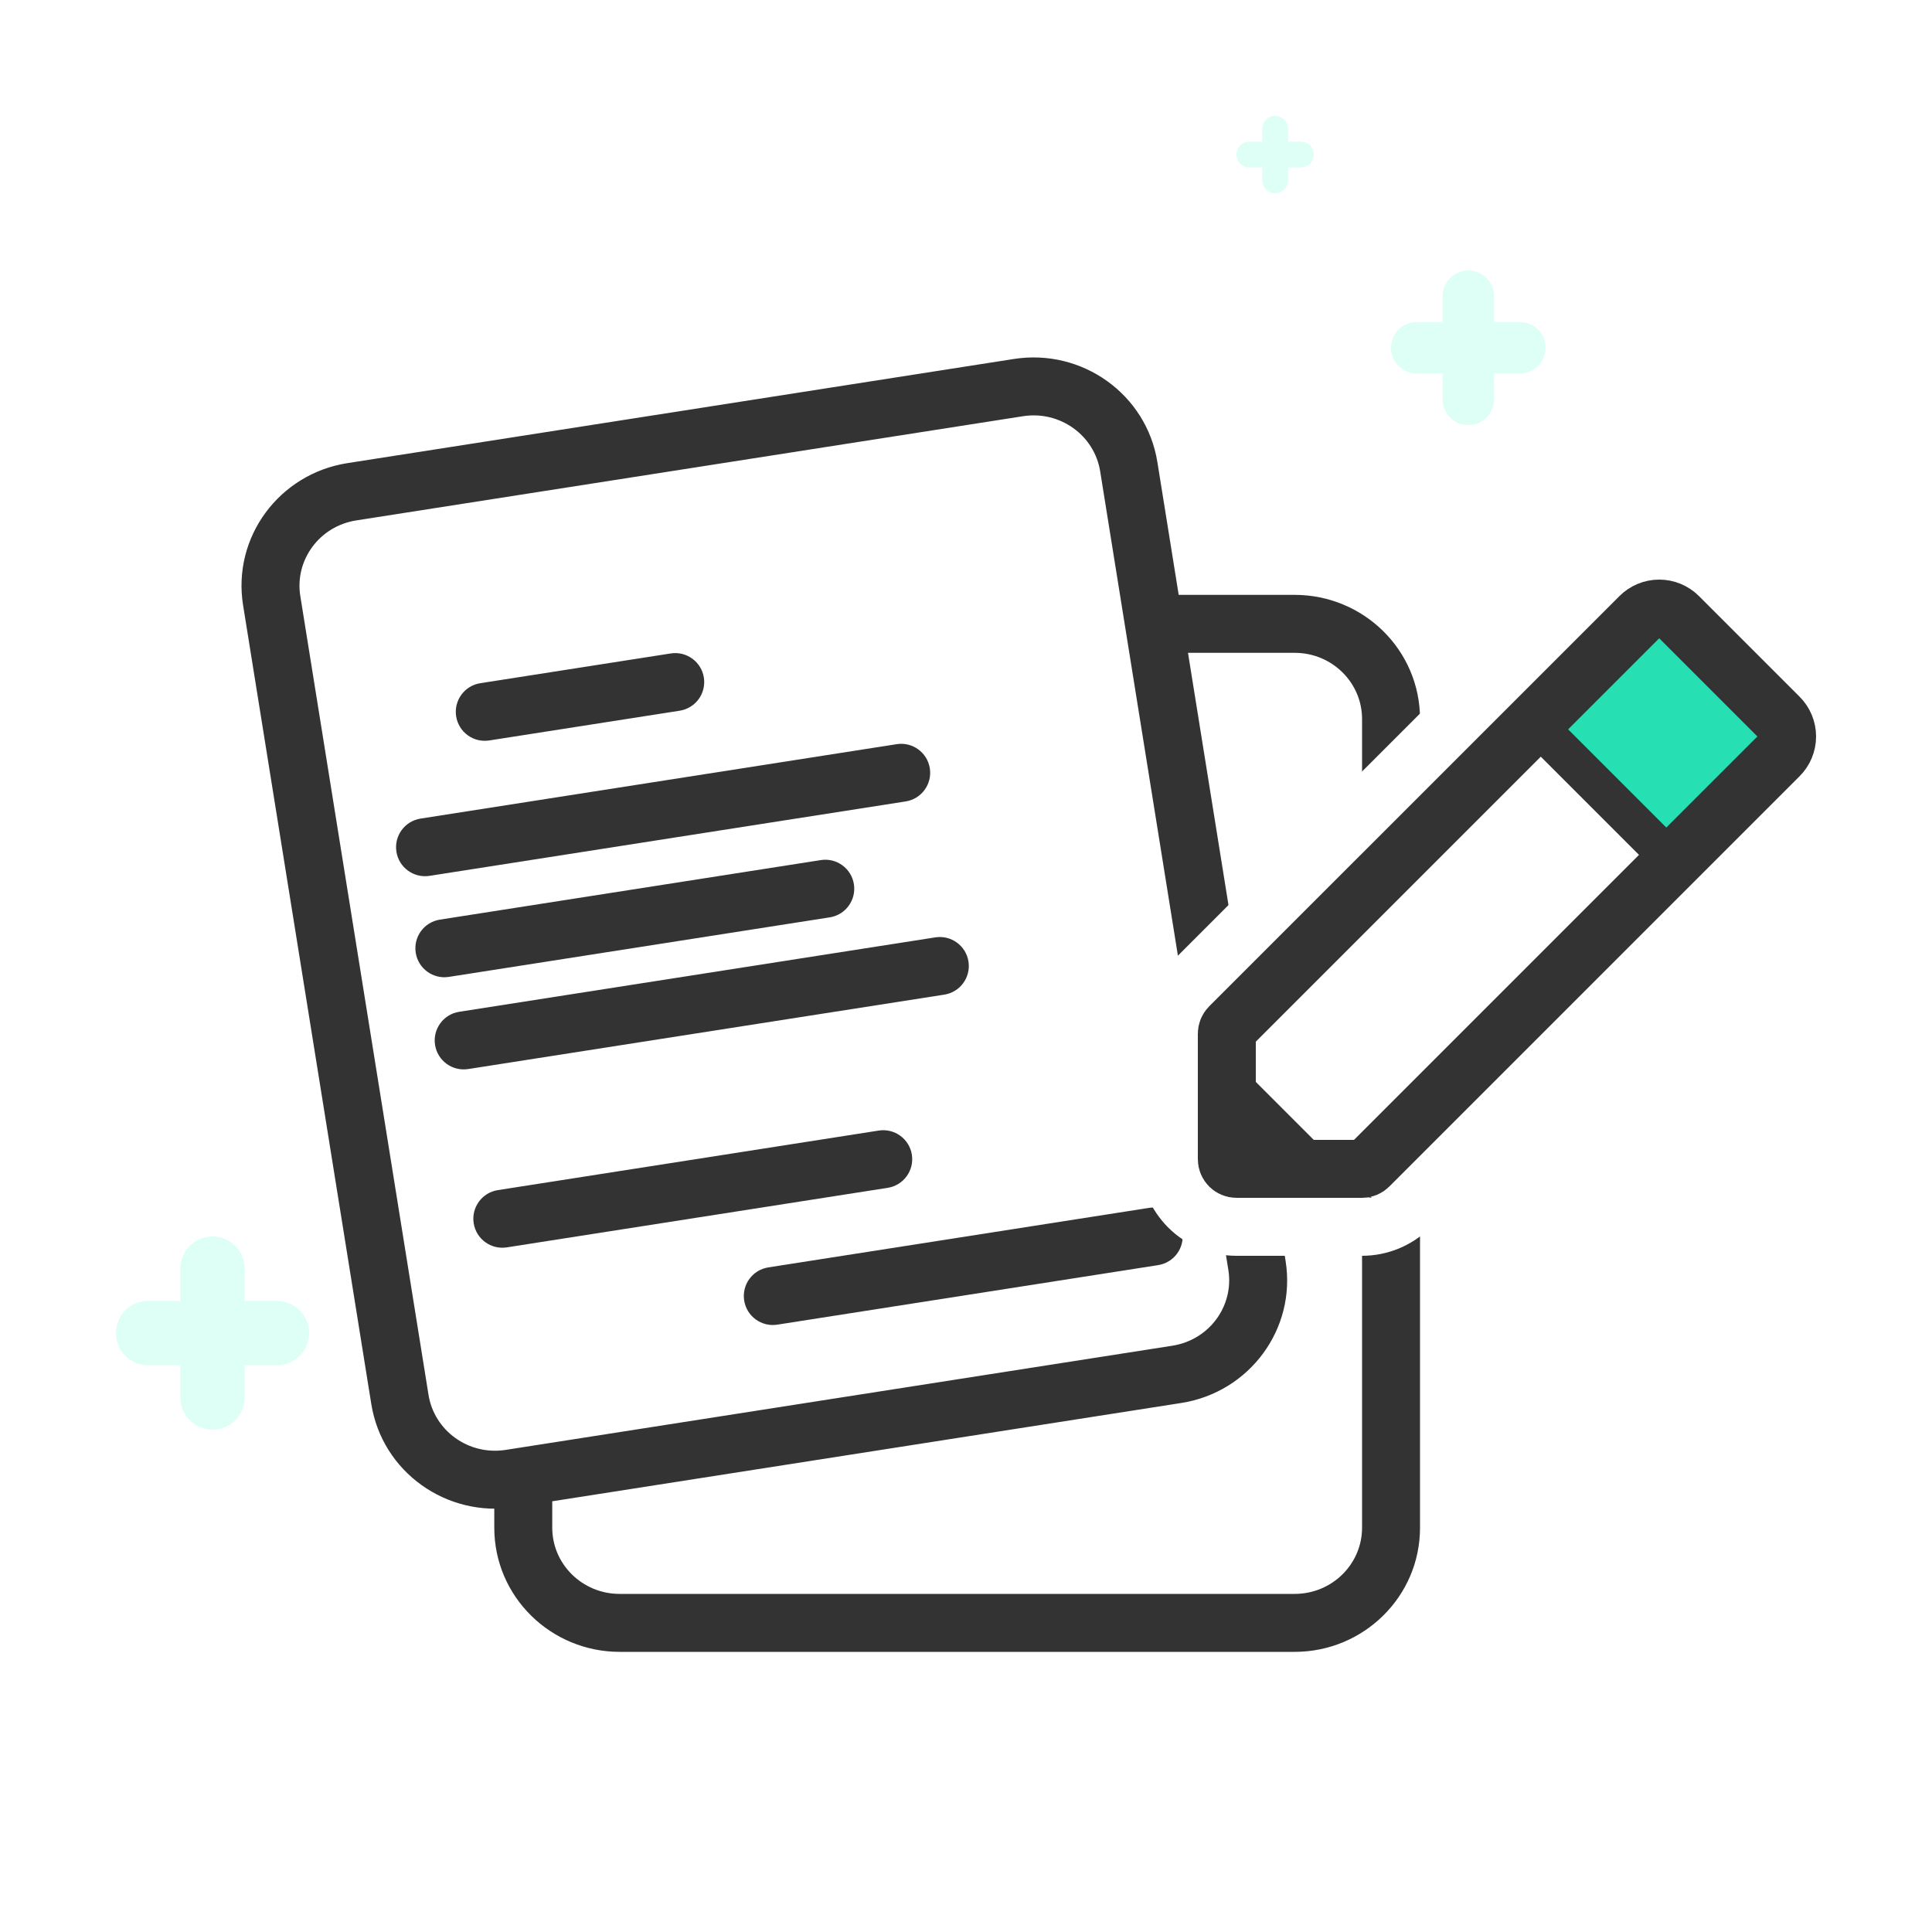 <svg width="50" height="50" viewBox="0 0 50 50" fill="none" xmlns="http://www.w3.org/2000/svg">
<rect width="50" height="50" fill="white"/>
<path d="M12.43 17.681C12.021 17.745 11.741 18.129 11.805 18.538C11.869 18.947 12.252 19.227 12.662 19.163L12.43 17.681ZM17.591 18.393C18 18.329 18.28 17.945 18.216 17.536C18.152 17.127 17.768 16.847 17.359 16.911L17.591 18.393ZM13.204 38.264L13.32 39.005L13.204 38.264ZM10.349 36.217L9.609 36.336L10.349 36.217ZM32.53 32.751L31.79 32.869L32.53 32.751ZM30.456 35.568L30.34 34.827L30.456 35.568ZM26.357 10.031L26.241 9.29L26.357 10.031ZM29.212 12.078L29.953 11.959L29.212 12.078ZM9.105 12.727L9.221 13.468L9.105 12.727ZM7.031 15.544L7.772 15.426L7.031 15.544ZM35.25 18.607V39.538H36.75V18.607H35.25ZM33.505 41.25H16.038V42.75H33.505V41.25ZM16.038 41.25C15.064 41.25 14.292 40.474 14.292 39.538H12.792C12.792 41.321 14.255 42.75 16.038 42.75V41.25ZM35.25 39.538C35.25 40.474 34.478 41.25 33.505 41.25V42.75C35.288 42.75 36.75 41.321 36.75 39.538H35.25ZM33.505 16.895C34.478 16.895 35.25 17.671 35.25 18.607H36.75C36.75 16.823 35.288 15.395 33.505 15.395V16.895ZM14.292 39.538V38H12.792V39.538H14.292ZM33.505 15.395H29.762V16.895H33.505V15.395ZM12.662 19.163L17.591 18.393L17.359 16.911L12.43 17.681L12.662 19.163ZM9.221 13.468L26.473 10.772L26.241 9.29L8.989 11.986L9.221 13.468ZM28.472 12.196L31.79 32.869L33.271 32.632L29.953 11.959L28.472 12.196ZM11.09 36.099L7.772 15.426L6.291 15.663L9.609 36.336L11.09 36.099ZM13.088 37.523C12.126 37.674 11.238 37.025 11.09 36.099L9.609 36.336C9.891 38.096 11.559 39.28 13.32 39.005L13.088 37.523ZM31.79 32.869C31.938 33.794 31.3 34.677 30.34 34.827L30.572 36.309C32.334 36.033 33.553 34.394 33.271 32.632L31.79 32.869ZM26.473 10.772C27.435 10.621 28.323 11.27 28.472 12.196L29.953 11.959C29.67 10.199 28.002 9.015 26.241 9.29L26.473 10.772ZM8.989 11.986C7.227 12.262 6.008 13.901 6.291 15.663L7.772 15.426C7.623 14.501 8.262 13.618 9.221 13.468L8.989 11.986ZM30.34 34.827L21.714 36.175L21.946 37.657L30.572 36.309L30.34 34.827ZM21.714 36.175L13.088 37.523L13.32 39.005L21.946 37.657L21.714 36.175Z" fill="#333333"/>
<path d="M10.884 21.185C10.475 21.249 10.195 21.633 10.259 22.042C10.323 22.451 10.707 22.731 11.116 22.667L10.884 21.185ZM23.439 20.741C23.848 20.677 24.128 20.293 24.064 19.884C24 19.475 23.616 19.195 23.207 19.259L23.439 20.741ZM11.116 22.667L23.439 20.741L23.207 19.259L10.884 21.185L11.116 22.667Z" fill="#333333"/>
<path d="M11.884 26.185C11.475 26.249 11.195 26.633 11.259 27.042C11.323 27.451 11.707 27.731 12.116 27.667L11.884 26.185ZM24.439 25.741C24.848 25.677 25.128 25.293 25.064 24.884C25 24.475 24.616 24.195 24.207 24.259L24.439 25.741ZM12.116 27.667L24.439 25.741L24.207 24.259L11.884 26.185L12.116 27.667Z" fill="#333333"/>
<path d="M11.384 23.8C10.975 23.864 10.695 24.247 10.759 24.657C10.823 25.066 11.207 25.346 11.616 25.282L11.384 23.8ZM21.474 23.741C21.883 23.677 22.163 23.293 22.099 22.884C22.035 22.475 21.652 22.195 21.242 22.259L21.474 23.741ZM11.616 25.282L21.474 23.741L21.242 22.259L11.384 23.8L11.616 25.282Z" fill="#333333"/>
<path d="M12.884 30.8C12.475 30.864 12.195 31.247 12.259 31.657C12.323 32.066 12.707 32.346 13.116 32.282L12.884 30.8ZM22.974 30.741C23.383 30.677 23.663 30.293 23.599 29.884C23.535 29.475 23.152 29.195 22.742 29.259L22.974 30.741ZM13.116 32.282L22.974 30.741L22.742 29.259L12.884 30.8L13.116 32.282Z" fill="#333333"/>
<path d="M19.884 32.8C19.475 32.864 19.195 33.247 19.259 33.657C19.323 34.066 19.707 34.346 20.116 34.282L19.884 32.8ZM29.974 32.741C30.383 32.677 30.663 32.293 30.599 31.884C30.535 31.475 30.152 31.195 29.742 31.259L29.974 32.741ZM20.116 34.282L29.974 32.741L29.742 31.259L19.884 32.8L20.116 34.282Z" fill="#333333"/>
<path d="M47.104 20.619C47.104 20.62 47.103 20.62 47.103 20.62L36.486 31.237C36.158 31.566 35.712 31.75 35.248 31.75H32C31.034 31.75 30.25 30.966 30.25 30V26.752C30.25 26.288 30.434 25.842 30.763 25.514L41.38 14.897C41.794 14.483 42.355 14.25 42.94 14.25C43.525 14.25 44.086 14.482 44.5 14.896L47.104 20.619ZM47.104 20.619C47.517 20.206 47.75 19.645 47.75 19.06C47.75 18.475 47.517 17.914 47.104 17.5C47.104 17.5 47.103 17.5 47.103 17.5L44.5 14.897L47.104 20.619Z" fill="white" stroke="white" stroke-width="1.5"/>
<path d="M35.5 31L32.5 28L32 30L32.5 30.5L35.5 31Z" fill="#333333"/>
<path d="M42.5 16L40 18.5L40.5 19.5L42.5 22H43.5L45.5 20L46.5 19C46 18.5 45 17.4 45 17C45 16.6 44.333 16.167 44 16H42.5Z" fill="#26DFB3"/>
<path d="M46.043 19.559L46.043 19.559L35.425 30.177C35.378 30.224 35.315 30.25 35.248 30.25H32C31.862 30.25 31.75 30.138 31.75 30V26.752C31.75 26.685 31.776 26.622 31.823 26.575L42.441 15.957L42.441 15.957C42.574 15.824 42.753 15.75 42.94 15.75C43.127 15.75 43.306 15.824 43.439 15.957L43.439 15.957L46.043 18.561L46.043 18.561C46.176 18.694 46.25 18.873 46.25 19.06C46.25 19.247 46.176 19.426 46.043 19.559Z" stroke="#333333" stroke-width="1.5"/>
<path d="M39.5 18.5L43.5 22.5" stroke="#333333"/>
<path d="M37.333 8.333V7.667C37.333 7.298 37.632 7 38 7C38.368 7 38.667 7.298 38.667 7.667V8.333H39.333C39.702 8.333 40 8.632 40 9C40 9.368 39.702 9.667 39.333 9.667H38.667V10.333C38.667 10.701 38.368 11 38 11C37.632 11 37.333 10.701 37.333 10.333V9.667H36.667C36.298 9.667 36 9.368 36 9C36 8.632 36.298 8.333 36.667 8.333H37.333Z" fill="#DDFFF5"/>
<path d="M32.667 3.667V3.333C32.667 3.149 32.816 3 33 3C33.184 3 33.333 3.149 33.333 3.333V3.667H33.667C33.851 3.667 34 3.816 34 4C34 4.184 33.851 4.333 33.667 4.333H33.333V4.667C33.333 4.851 33.184 5 33 5C32.816 5 32.667 4.851 32.667 4.667V4.333H32.333C32.149 4.333 32 4.184 32 4C32 3.816 32.149 3.667 32.333 3.667H32.667Z" fill="#DDFFF5"/>
<path d="M4.667 33.667V32.833C4.667 32.373 5.04 32 5.5 32C5.96 32 6.333 32.373 6.333 32.833V33.667H7.167C7.627 33.667 8 34.04 8 34.5C8 34.96 7.627 35.333 7.167 35.333H6.333V36.167C6.333 36.627 5.96 37 5.5 37C5.04 37 4.667 36.627 4.667 36.167V35.333H3.833C3.373 35.333 3 34.96 3 34.5C3 34.04 3.373 33.667 3.833 33.667H4.667Z" fill="#DDFFF5"/>
</svg>
